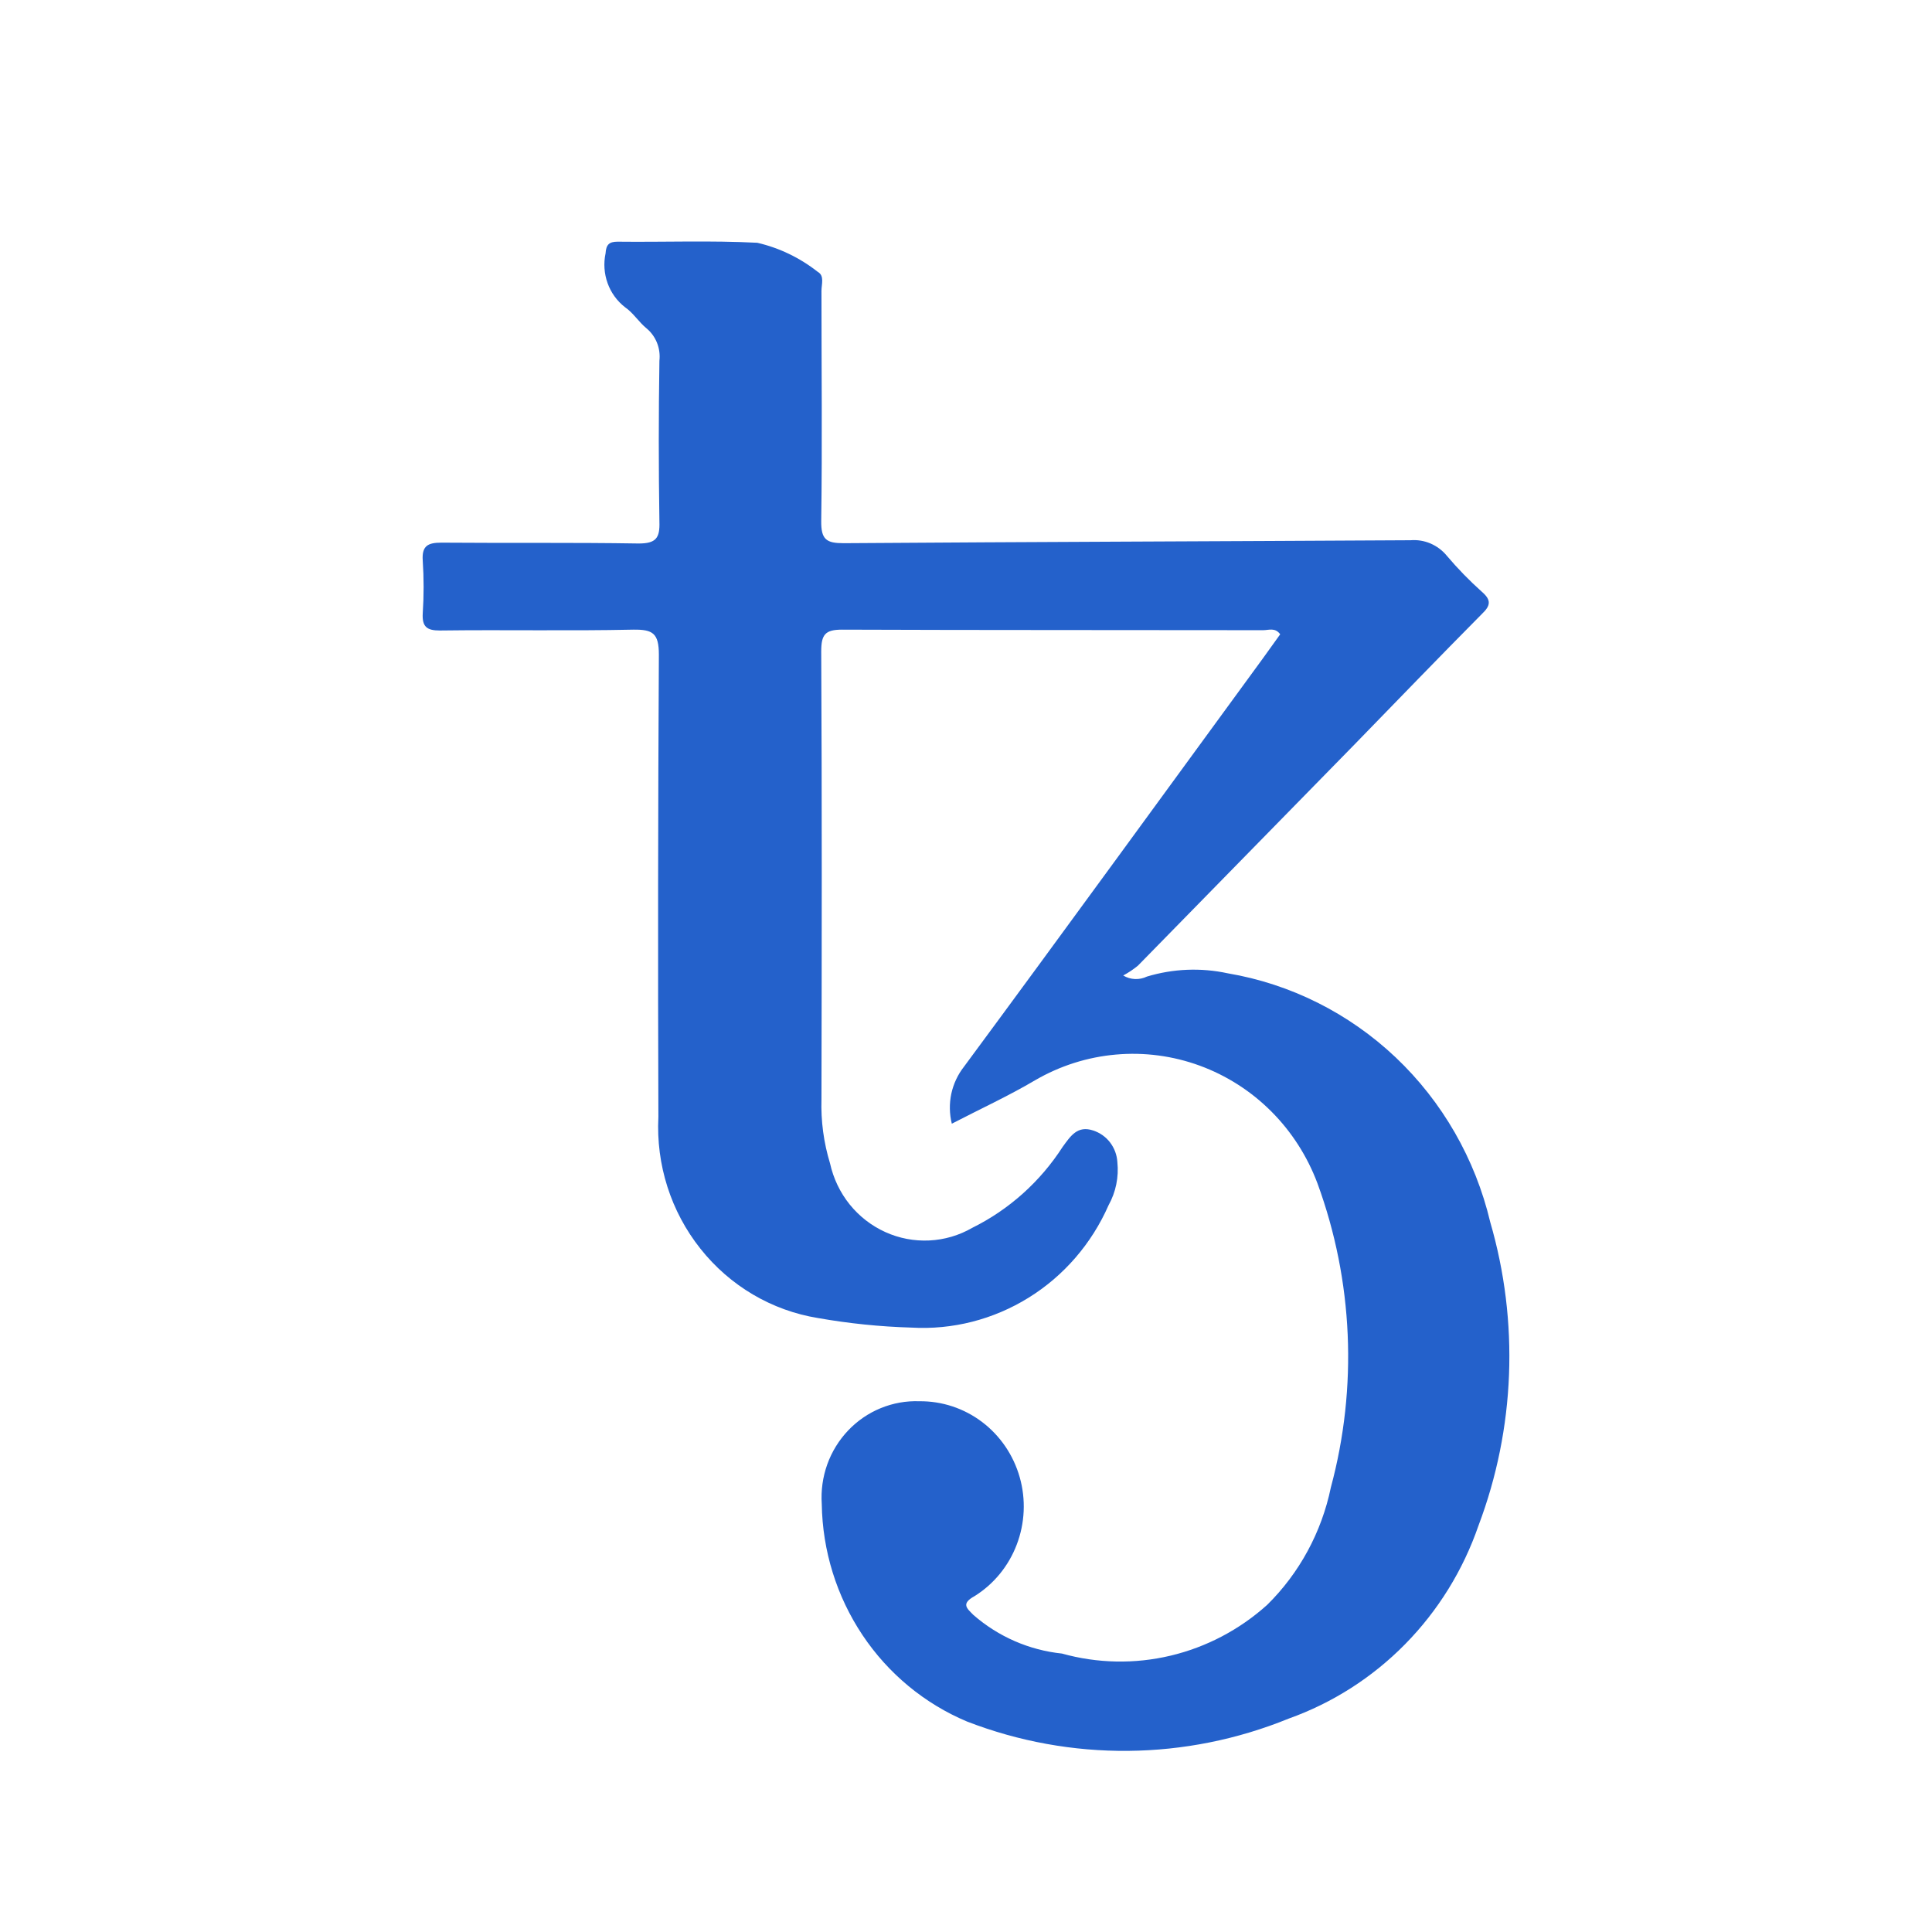<svg width="32" height="32" viewBox="0 0 32 32" fill="none" xmlns="http://www.w3.org/2000/svg">
<path d="M18.604 16.157C18.663 16.193 18.73 16.213 18.798 16.216C18.867 16.219 18.935 16.205 18.997 16.175C19.431 16.044 19.891 16.025 20.335 16.121C21.376 16.297 22.343 16.782 23.117 17.514C23.89 18.247 24.435 19.195 24.683 20.242C25.164 21.893 25.096 23.66 24.489 25.267C24.234 26.007 23.819 26.678 23.274 27.232C22.73 27.785 22.071 28.206 21.346 28.465C19.638 29.161 17.737 29.179 16.017 28.514C15.315 28.219 14.712 27.721 14.285 27.081C13.857 26.44 13.623 25.686 13.611 24.912C13.596 24.689 13.627 24.465 13.702 24.255C13.777 24.046 13.895 23.854 14.047 23.694C14.2 23.533 14.383 23.407 14.586 23.324C14.79 23.24 15.008 23.201 15.227 23.209C15.601 23.205 15.966 23.325 16.267 23.553C16.567 23.78 16.786 24.102 16.89 24.469C16.994 24.835 16.976 25.227 16.841 25.582C16.706 25.938 16.46 26.239 16.14 26.438C15.911 26.564 16.017 26.641 16.123 26.749C16.536 27.109 17.048 27.332 17.589 27.388C18.176 27.552 18.795 27.564 19.388 27.423C19.981 27.282 20.531 26.993 20.988 26.582C21.522 26.056 21.89 25.378 22.043 24.637C22.49 22.977 22.413 21.215 21.822 19.602C21.654 19.153 21.393 18.745 21.056 18.408C20.719 18.071 20.315 17.813 19.87 17.65C19.426 17.488 18.953 17.425 18.483 17.467C18.013 17.508 17.557 17.653 17.147 17.891C16.706 18.152 16.233 18.369 15.765 18.612C15.725 18.449 15.722 18.279 15.757 18.114C15.793 17.95 15.865 17.797 15.968 17.666C17.628 15.419 19.266 13.163 20.913 10.911L21.204 10.506C21.12 10.389 21.015 10.438 20.922 10.438C18.6 10.434 16.273 10.438 13.946 10.429C13.668 10.429 13.602 10.51 13.602 10.79C13.615 13.262 13.611 15.734 13.606 18.206C13.595 18.566 13.643 18.925 13.748 19.269C13.803 19.518 13.914 19.751 14.073 19.949C14.232 20.146 14.434 20.303 14.664 20.407C14.893 20.511 15.142 20.558 15.393 20.546C15.643 20.534 15.887 20.462 16.105 20.336C16.713 20.035 17.231 19.571 17.602 18.994C17.734 18.814 17.845 18.639 18.105 18.724C18.216 18.76 18.314 18.828 18.386 18.922C18.457 19.015 18.5 19.128 18.507 19.247C18.533 19.495 18.482 19.745 18.361 19.963C18.082 20.598 17.62 21.133 17.037 21.494C16.453 21.856 15.776 22.029 15.094 21.989C14.576 21.974 14.06 21.921 13.549 21.831C12.783 21.707 12.089 21.298 11.601 20.682C11.112 20.067 10.864 19.29 10.905 18.499C10.896 15.947 10.899 13.396 10.913 10.844C10.913 10.488 10.812 10.425 10.49 10.429C9.421 10.452 8.353 10.429 7.284 10.443C7.073 10.443 6.989 10.384 7.002 10.159C7.021 9.868 7.021 9.576 7.002 9.286C6.984 9.038 7.09 8.988 7.311 8.988C8.397 8.997 9.487 8.984 10.578 9.002C10.865 9.002 10.931 8.912 10.922 8.642C10.908 7.753 10.908 6.864 10.922 5.976C10.933 5.875 10.92 5.774 10.883 5.68C10.846 5.587 10.787 5.504 10.71 5.44C10.578 5.332 10.49 5.183 10.353 5.089C10.221 4.987 10.121 4.849 10.064 4.691C10.007 4.533 9.995 4.361 10.03 4.197C10.039 4.053 10.088 4.003 10.229 4.003C10.997 4.012 11.774 3.981 12.543 4.021C12.907 4.105 13.249 4.27 13.545 4.503C13.659 4.566 13.606 4.71 13.606 4.818C13.606 6.088 13.62 7.358 13.602 8.628C13.598 8.939 13.69 8.997 13.973 8.997C17.103 8.975 20.233 8.966 23.363 8.948C23.476 8.939 23.589 8.957 23.694 9.002C23.798 9.047 23.891 9.116 23.963 9.204C24.144 9.418 24.339 9.618 24.546 9.803C24.701 9.938 24.692 10.029 24.546 10.168C23.831 10.889 23.129 11.618 22.423 12.343L18.847 15.995C18.771 16.057 18.69 16.111 18.604 16.157Z" fill="#2461CB"/>
</svg>
